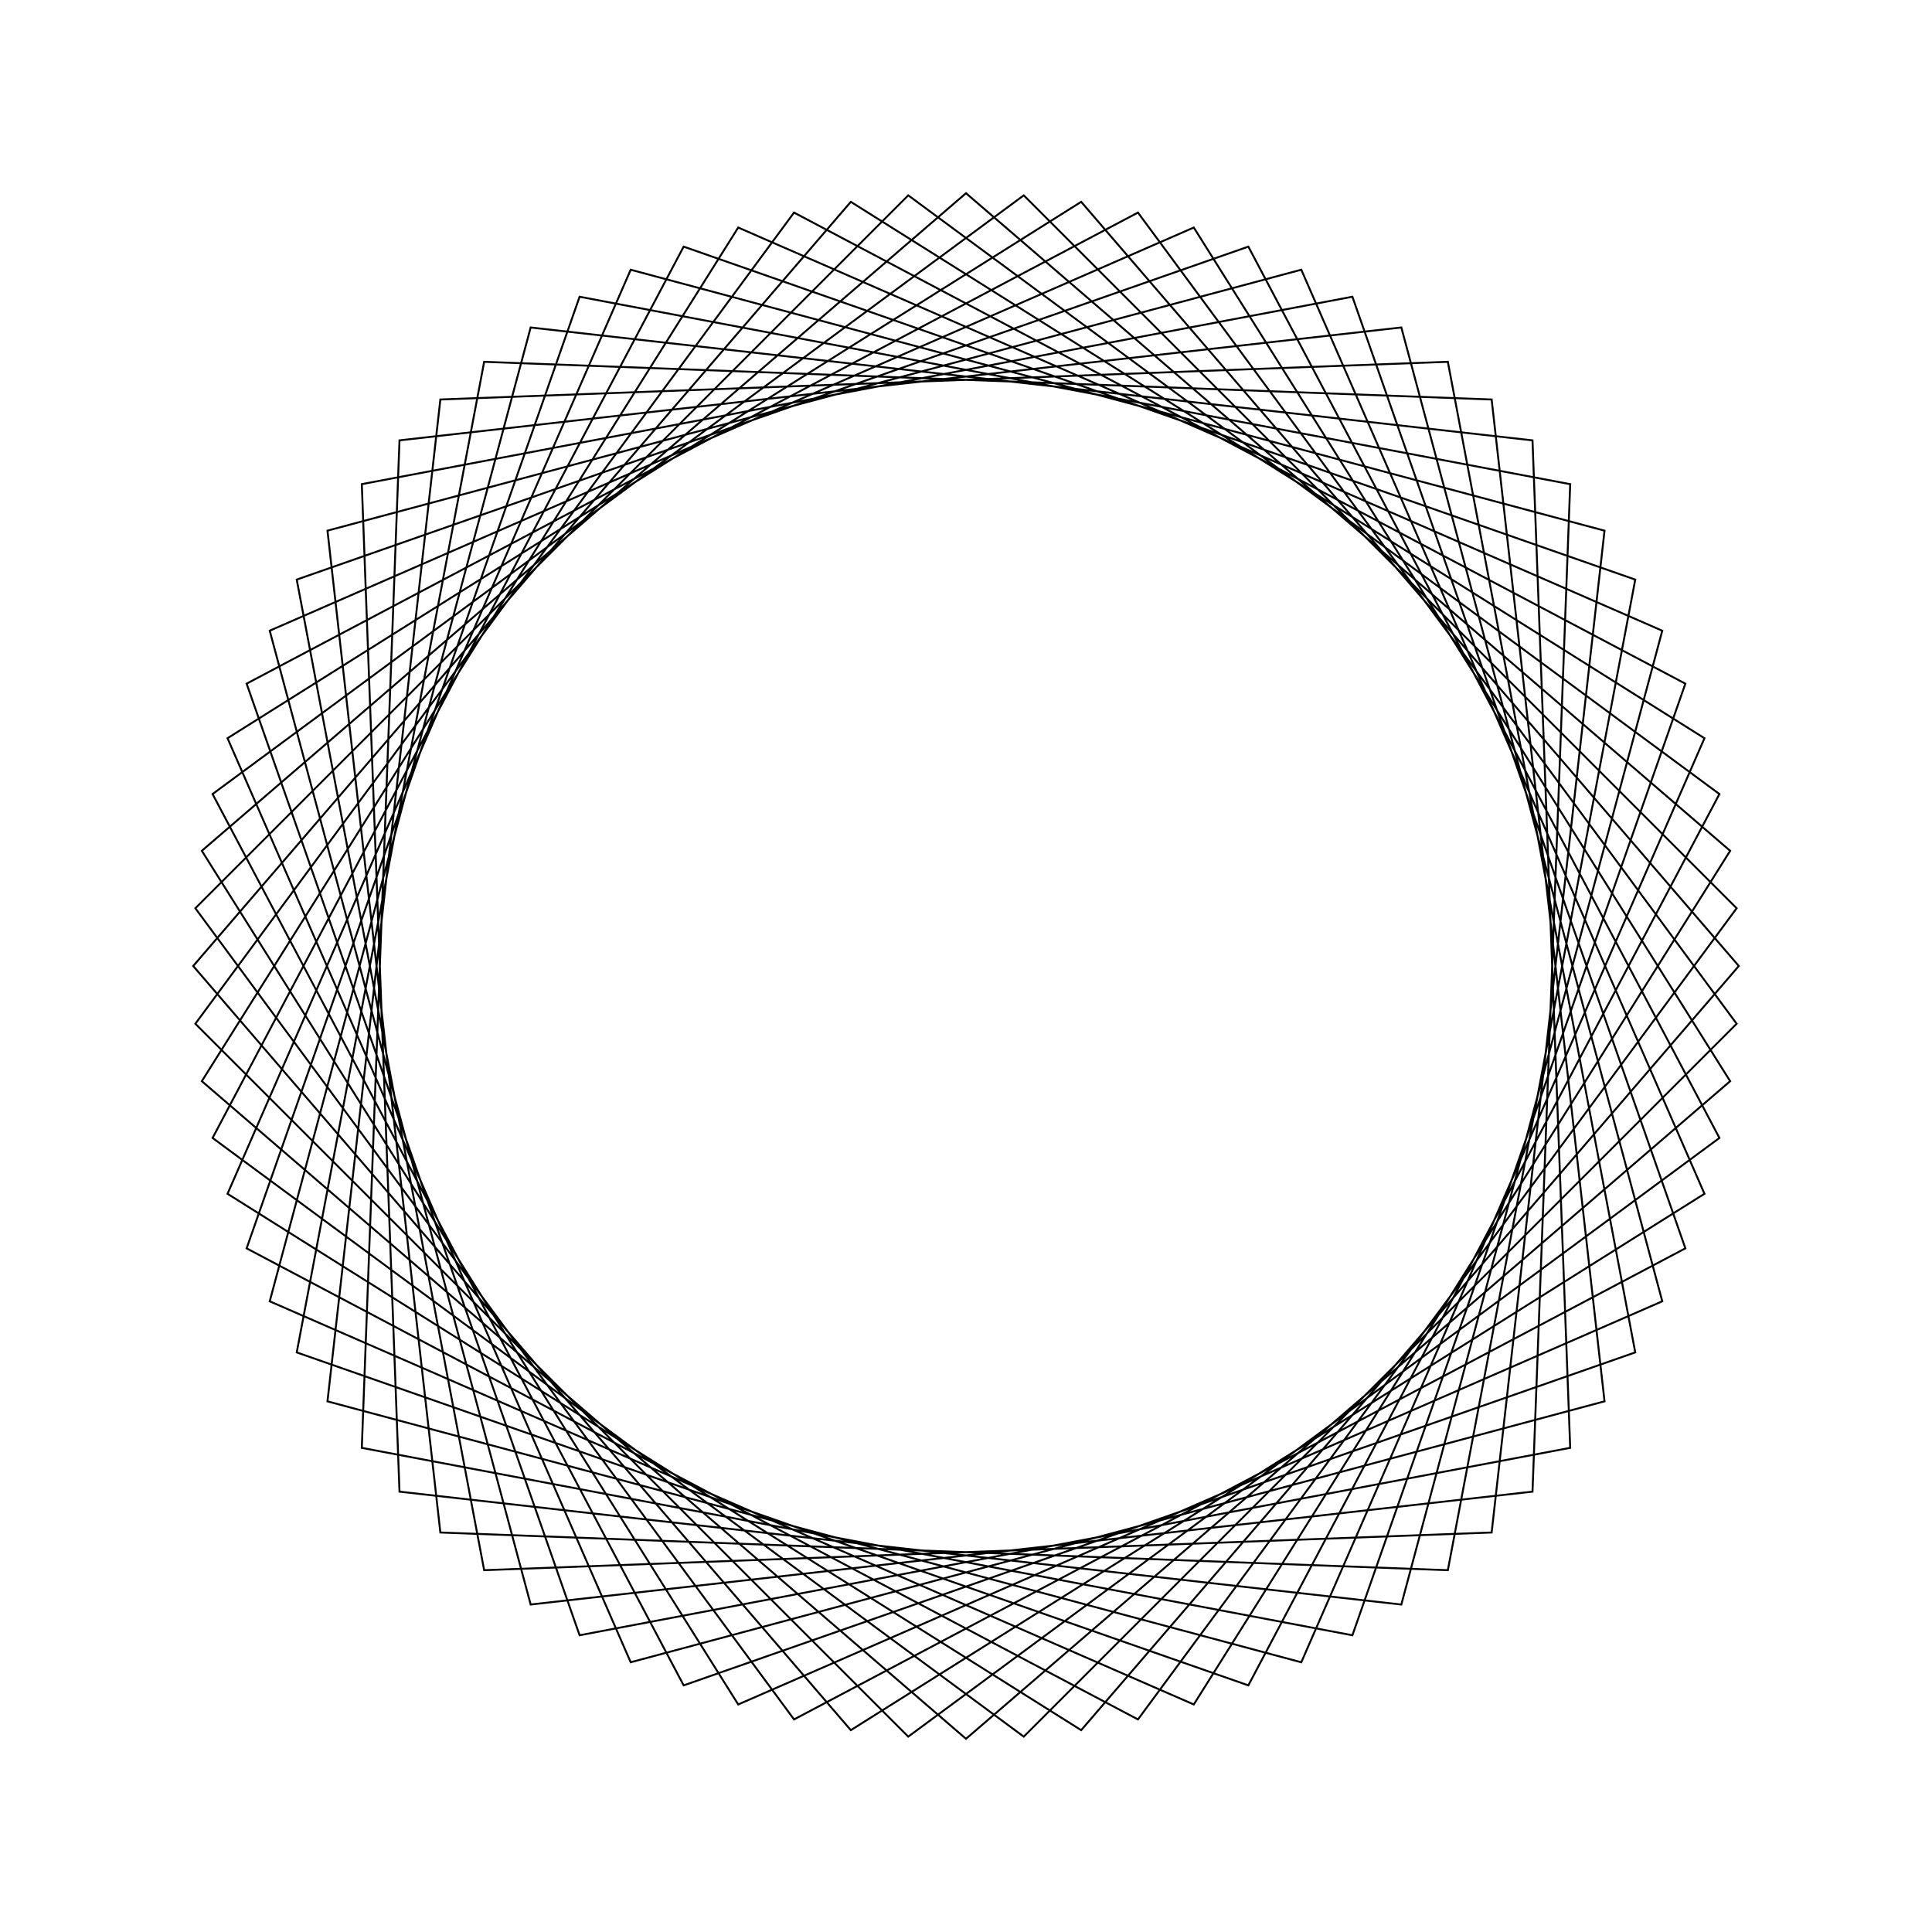 <?xml version="1.0" ?>
<svg height="100" width="100">
  <path d="M 50.0,90.0 L 89.553,55.962 L 61.79,11.777 L 13.961,32.645 L 27.467,83.05 L 79.322,77.207 L 81.273,25.06 L 30.0,15.359 L 12.765,64.614 L 58.901,88.997 L 89.888,47.011 L 52.989,10.112 L 11.003,41.099 L 35.386,87.235 L 84.641,70.0 L 74.94,18.727 L 22.793,20.678 L 16.95,72.533 L 67.355,86.039 L 88.223,38.21 L 44.038,10.447 L 10.0,50.0 L 44.038,89.553 L 88.223,61.79 L 67.355,13.961 L 16.95,27.467 L 22.793,79.322 L 74.94,81.273 L 84.641,30.0 L 35.386,12.765 L 11.003,58.901 L 52.989,89.888 L 89.888,52.989 L 58.901,11.003 L 12.765,35.386 L 30.0,84.641 L 81.273,74.94 L 79.322,22.793 L 27.467,16.95 L 13.961,67.355 L 61.79,88.223 L 89.553,44.038 L 50.0,10.0 L 10.447,44.038 L 38.21,88.223 L 86.039,67.355 L 72.533,16.95 L 20.678,22.793 L 18.727,74.94 L 70.0,84.641 L 87.235,35.386 L 41.099,11.003 L 10.112,52.989 L 47.011,89.888 L 88.997,58.901 L 64.614,12.765 L 15.359,30.0 L 25.06,81.273 L 77.207,79.322 L 83.05,27.467 L 32.645,13.961 L 11.777,61.79 L 55.962,89.553 L 90.0,50.0 L 55.962,10.447 L 11.777,38.21 L 32.645,86.039 L 83.05,72.533 L 77.207,20.678 L 25.06,18.727 L 15.359,70.0 L 64.614,87.235 L 88.997,41.099 L 47.011,10.112 L 10.112,47.011 L 41.099,88.997 L 87.235,64.614 L 70.0,15.359 L 18.727,25.06 L 20.678,77.207 L 72.533,83.05 L 86.039,32.645 L 38.21,11.777 L 10.447,55.962 L 50.0,90.0Z" fill="none" stroke="black" stroke-width="0.1" transform="matrix(1 0 0 -1 0 100)"/>
</svg>
